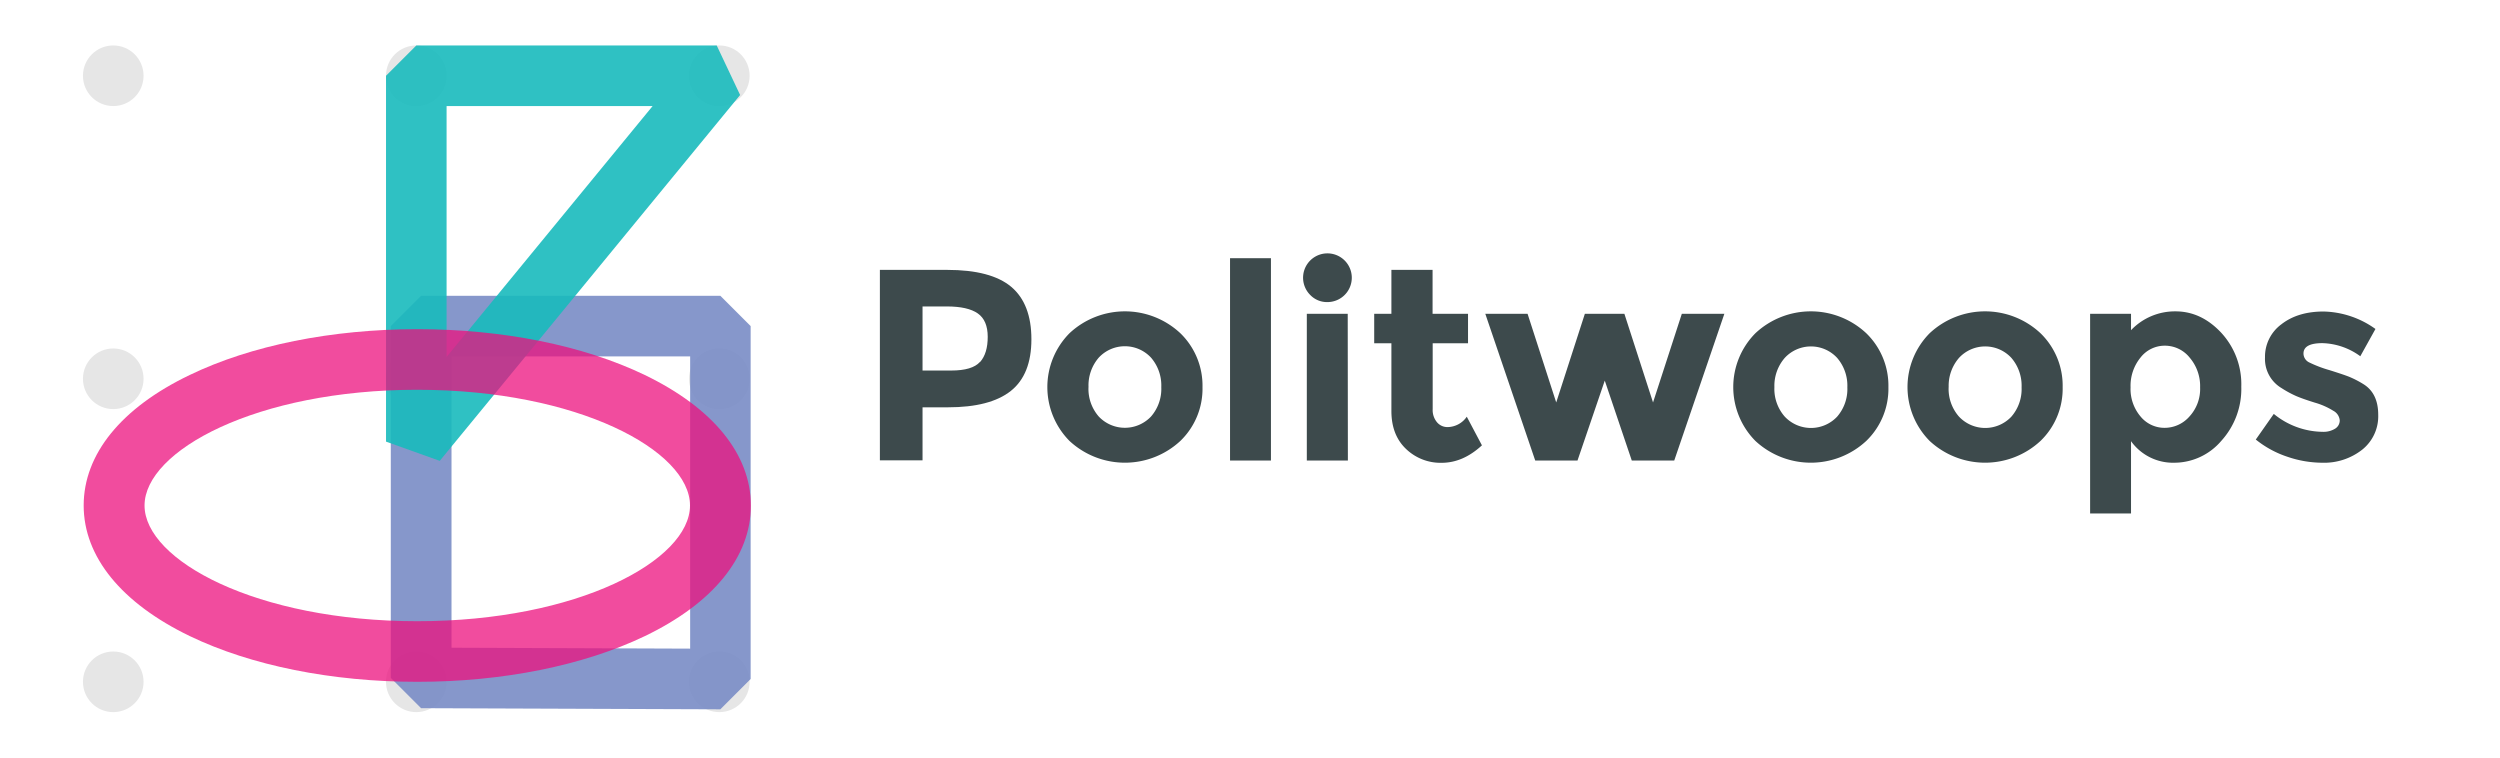 <svg xmlns="http://www.w3.org/2000/svg" viewBox="0 0 660 200"><defs><style>.cls-1{isolation:isolate;}.cls-2{fill:#3d4a4c;}.cls-3{fill:#e6e6e6;}.cls-4{fill:#798cc6;}.cls-4,.cls-5{opacity:0.9;}.cls-4,.cls-5,.cls-6{mix-blend-mode:multiply;}.cls-5{fill:#19bbbd;}.cls-6{fill:#ec117e;opacity:0.75;}</style></defs><title>politwoops logo outlines</title><g class="cls-1"><g id="Layer_1" data-name="Layer 1"><path class="cls-2" d="M267,75.75q5.29,4.5,5.29,13.82t-5.44,13.64q-5.44,4.32-16.6,4.32h-6.7v14H232.29V71.25h17.78Q261.66,71.25,267,75.75Zm-8.24,19.8q2-2.27,2-6.62t-2.63-6.19q-2.63-1.84-8.17-1.84h-6.41V97.82h7.56Q256.69,97.82,258.71,95.55Z"/><path class="cls-2" d="M317.46,102.21a19.15,19.15,0,0,1-5.83,14.18,21.51,21.51,0,0,1-29.3,0,20.21,20.21,0,0,1,0-28.4,21.42,21.42,0,0,1,29.3,0A19.27,19.27,0,0,1,317.46,102.21Zm-30.1,0a11.1,11.1,0,0,0,2.7,7.74,9.49,9.49,0,0,0,13.82,0,11.11,11.11,0,0,0,2.7-7.74,11.24,11.24,0,0,0-2.7-7.78,9.41,9.41,0,0,0-13.82,0A11.23,11.23,0,0,0,287.37,102.21Z"/><path class="cls-2" d="M335.53,121.58h-10.8V68.16h10.8Z"/><path class="cls-2" d="M345.94,77.91a6.43,6.43,0,1,1,4.5,1.84A6.12,6.12,0,0,1,345.94,77.91Zm9.9,43.67H345V82.85h10.8Z"/><path class="cls-2" d="M378.23,90.62V108a5,5,0,0,0,1.15,3.49,3.58,3.58,0,0,0,2.74,1.26,6.24,6.24,0,0,0,5.11-2.74l4,7.56q-5,4.61-10.62,4.61a13.15,13.15,0,0,1-9.43-3.67q-3.85-3.67-3.85-10V90.62h-4.54V82.85h4.54V71.25h10.87V82.85h9.36v7.78Z"/><path class="cls-2" d="M416.46,121.58H405.3L392.12,82.85h11.16l7.56,23.4,7.56-23.4h10.44l7.56,23.4L444,82.85h11.23L442,121.58H430.79l-7.13-21.1Z"/><path class="cls-2" d="M498.54,102.21a19.15,19.15,0,0,1-5.83,14.18,21.51,21.51,0,0,1-29.3,0,20.21,20.21,0,0,1,0-28.4,21.42,21.42,0,0,1,29.3,0A19.27,19.27,0,0,1,498.54,102.21Zm-30.1,0a11.1,11.1,0,0,0,2.7,7.74A9.49,9.49,0,0,0,485,110a11.1,11.1,0,0,0,2.7-7.74,11.24,11.24,0,0,0-2.7-7.78,9.41,9.41,0,0,0-13.82,0A11.24,11.24,0,0,0,468.44,102.21Z"/><path class="cls-2" d="M544.54,102.21a19.15,19.15,0,0,1-5.83,14.18,21.51,21.51,0,0,1-29.3,0,20.21,20.21,0,0,1,0-28.4,21.42,21.42,0,0,1,29.3,0A19.27,19.27,0,0,1,544.54,102.21Zm-30.1,0a11.1,11.1,0,0,0,2.7,7.74A9.49,9.49,0,0,0,531,110a11.1,11.1,0,0,0,2.7-7.74,11.24,11.24,0,0,0-2.7-7.78,9.41,9.41,0,0,0-13.82,0A11.24,11.24,0,0,0,514.45,102.21Z"/><path class="cls-2" d="M574.35,82.2q6.77,0,12.06,5.65a20,20,0,0,1,5.29,14.22,20.37,20.37,0,0,1-5.29,14.33A16.33,16.33,0,0,1,574,122.16a13.64,13.64,0,0,1-11.41-5.69v19.08h-10.8V82.85h10.8v4.32A16,16,0,0,1,574.35,82.2Zm-11.88,20.05a11.23,11.23,0,0,0,2.63,7.7,8.18,8.18,0,0,0,6.37,3,8.73,8.73,0,0,0,6.55-3,10.74,10.74,0,0,0,2.81-7.67,11.59,11.59,0,0,0-2.74-7.85,8.38,8.38,0,0,0-6.55-3.17,8.1,8.1,0,0,0-6.44,3.13A11.79,11.79,0,0,0,562.47,102.25Z"/><path class="cls-2" d="M627.85,109.52a11.28,11.28,0,0,1-4.21,9.18,16.3,16.3,0,0,1-10.69,3.46,28.63,28.63,0,0,1-9-1.55,26.52,26.52,0,0,1-8.42-4.57l4.75-6.77A20.69,20.69,0,0,0,613.16,114a5.84,5.84,0,0,0,3.31-.83,2.54,2.54,0,0,0,1.22-2.2,3.17,3.17,0,0,0-1.69-2.52,19.15,19.15,0,0,0-4.9-2.16q-3.21-1-4.9-1.73a27.45,27.45,0,0,1-3.85-2.09,8.94,8.94,0,0,1-4.39-8.1,10.62,10.62,0,0,1,4.32-8.75q4.32-3.38,11.16-3.38a24.35,24.35,0,0,1,13.68,4.61l-4,7.2a17.69,17.69,0,0,0-10-3.46q-5,0-5,2.74a2.63,2.63,0,0,0,1.58,2.38,32.05,32.05,0,0,0,5.26,2q3.67,1.15,5.22,1.76a26.37,26.37,0,0,1,3.71,1.91Q627.85,103.8,627.85,109.52Z"/><circle class="cls-3" cx="29.9" cy="20" r="8"/><circle class="cls-3" cx="29.9" cy="100" r="8"/><circle class="cls-3" cx="29.9" cy="180" r="8"/><circle class="cls-3" cx="109.9" cy="20" r="8"/><circle class="cls-3" cx="109.9" cy="100" r="8"/><circle class="cls-3" cx="109.9" cy="180" r="8"/><circle class="cls-3" cx="189.9" cy="20" r="8"/><circle class="cls-3" cx="189.9" cy="100" r="8"/><circle class="cls-3" cx="189.9" cy="180" r="8"/><path class="cls-4" d="M190.17,187.26l-79-.3-8-8V86.09l8-8h79l8,8v93.16ZM119.2,171l63,.24V94.09h-63Z"/><path class="cls-5" d="M116.09,121.67l-14.18-5.08V20l8-8h79.3l6.18,13.08ZM117.9,28V94.24L172.29,28Z"/><path class="cls-6" d="M110.16,180c-22.56,0-43.89-4.29-60.07-12.08-18-8.69-28-20.93-28-34.47S32,107.67,50.08,99C66.26,91.19,87.6,86.9,110.16,86.9S154,91.19,170.23,99c18,8.69,28,20.93,28,34.47s-9.93,25.78-28,34.47C154,175.71,132.71,180,110.16,180Zm0-77.1c-42.46,0-72,16.1-72,30.55S67.7,164,110.16,164s72-16.1,72-30.55S152.61,102.9,110.16,102.9Z"/></g></g></svg>